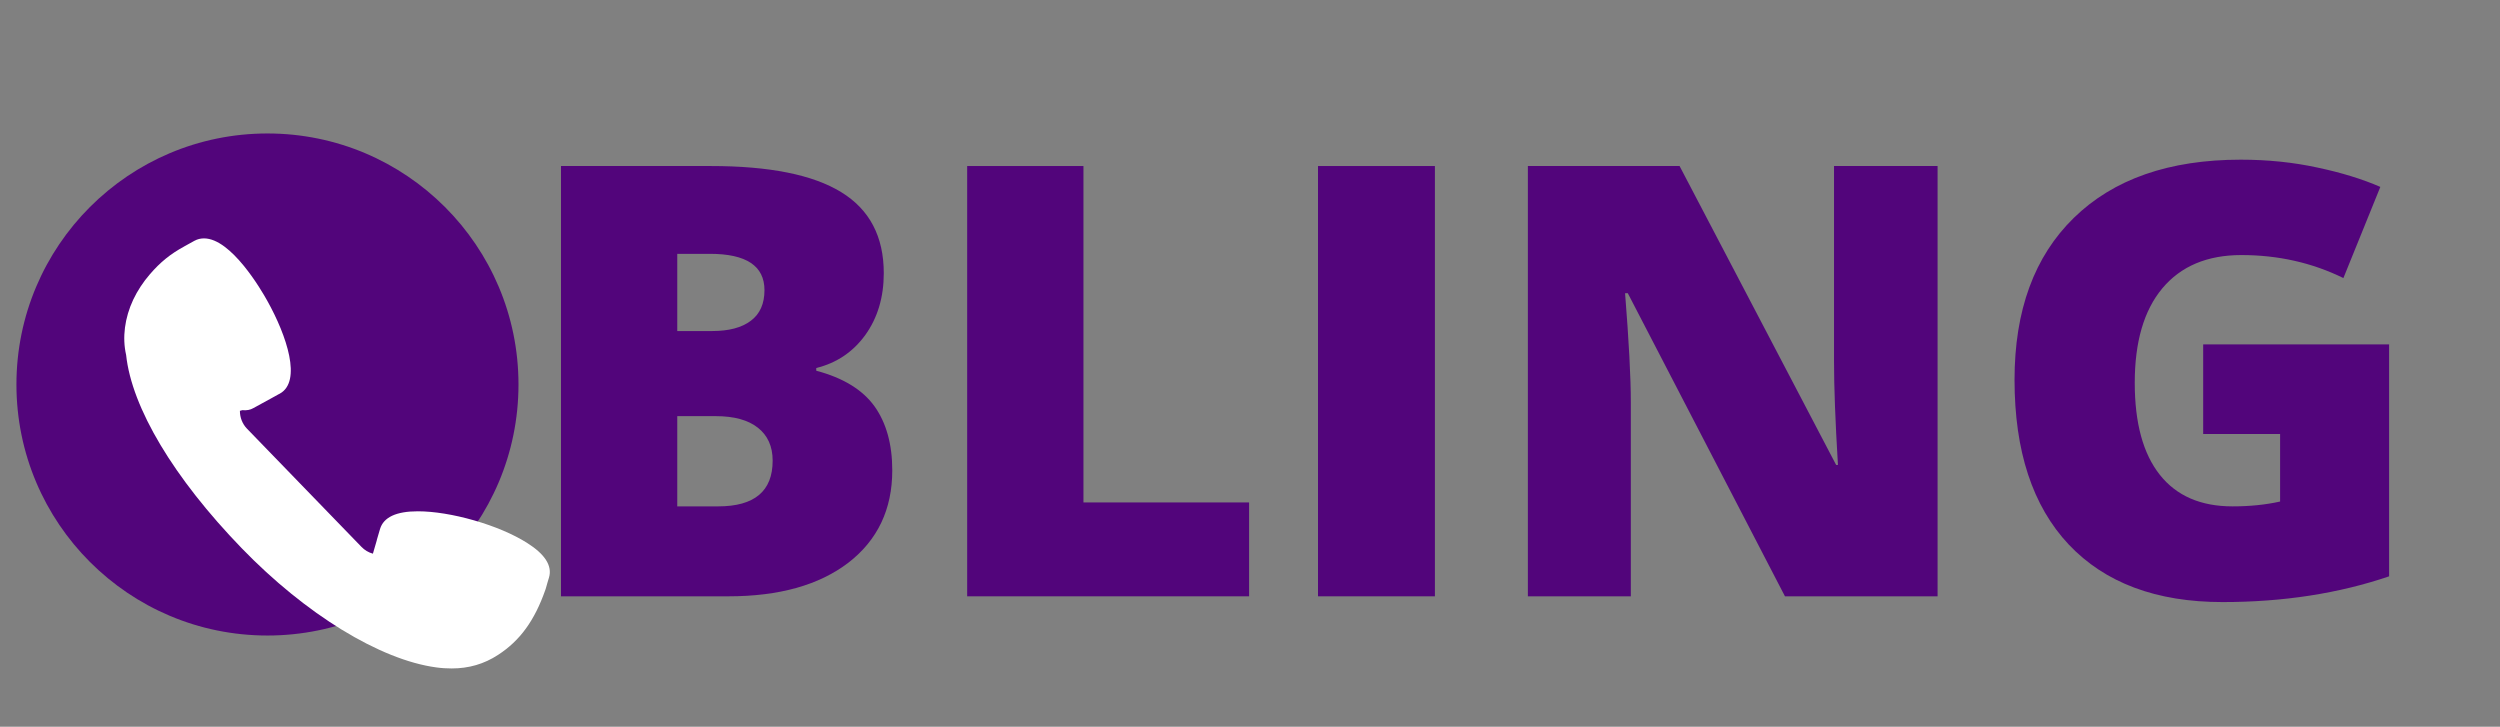 <svg xmlns="http://www.w3.org/2000/svg" xmlns:xlink="http://www.w3.org/1999/xlink" width="172" zoomAndPan="magnify" viewBox="0 0 129 37.5" height="50" preserveAspectRatio="xMidYMid meet" version="1.0"><rect x="0" y="0" width="129" height="37.5" fill="#808080" stroke="none"/><defs><g/><clipPath id="id1"><path d="M 0.848 6.887 L 26.754 6.887 L 26.754 32.793 L 0.848 32.793 Z M 0.848 6.887 " clip-rule="nonzero"/></clipPath><clipPath id="id2"><path d="M 6.305 12.297 L 28.508 12.297 L 28.508 34.5 L 6.305 34.5 Z M 6.305 12.297 " clip-rule="nonzero"/></clipPath></defs><g clip-path="url(#id1)"><path fill="#52057b" d="M 13.801 6.887 C 6.648 6.887 0.848 12.688 0.848 19.84 C 0.848 26.992 6.648 32.793 13.801 32.793 C 20.953 32.793 26.754 26.992 26.754 19.84 C 26.754 12.688 20.953 6.887 13.801 6.887 " fill-opacity="1" fill-rule="nonzero"/></g><g clip-path="url(#id2)"><path fill="#ffffff" d="M 27.188 28.008 C 26.488 27.566 25.523 27.156 24.465 26.852 C 23.418 26.551 22.387 26.383 21.562 26.383 C 20.445 26.383 19.793 26.688 19.609 27.297 C 19.609 27.297 19.539 27.547 19.449 27.844 C 19.445 27.859 19.441 27.879 19.438 27.895 L 19.242 28.57 C 19.016 28.508 18.812 28.387 18.648 28.215 L 12.738 22.113 C 12.504 21.867 12.379 21.543 12.379 21.199 C 12.418 21.188 12.461 21.176 12.504 21.164 C 12.723 21.188 12.922 21.148 13.066 21.062 L 13.93 20.59 C 14.16 20.461 14.355 20.355 14.375 20.344 C 14.395 20.336 14.418 20.324 14.438 20.312 C 15.582 19.68 14.805 17.332 13.789 15.516 C 13.492 14.977 11.93 12.301 10.527 12.301 C 10.352 12.301 10.188 12.34 10.039 12.422 C 10.031 12.426 10.023 12.43 10.016 12.434 L 9.543 12.695 C 9.527 12.703 9.508 12.715 9.488 12.727 C 8.785 13.113 8.277 13.523 7.734 14.152 C 7.383 14.559 7.094 15 6.875 15.461 C 6.434 16.402 6.301 17.414 6.508 18.316 C 6.797 21.039 8.969 24.668 12.473 28.289 C 15.766 31.691 19.609 34.047 22.508 34.438 C 22.789 34.477 23.055 34.492 23.309 34.492 C 24.188 34.492 24.973 34.266 25.699 33.793 C 26.832 33.059 27.586 32.02 28.141 30.434 C 28.148 30.41 28.16 30.383 28.168 30.352 L 28.246 30.074 C 28.285 29.953 28.309 29.863 28.312 29.855 C 28.316 29.836 28.324 29.82 28.328 29.801 C 28.508 29.199 28.121 28.594 27.188 28.008 Z M 27.188 28.008 " fill-opacity="1" fill-rule="nonzero"/></g><g fill="#52057b" fill-opacity="1"><g transform="translate(26.541, 30.77)"><g><path d="M 2.406 -22.203 L 10.141 -22.203 C 13.16 -22.203 15.398 -21.754 16.859 -20.859 C 18.328 -19.961 19.062 -18.566 19.062 -16.672 C 19.062 -15.43 18.742 -14.367 18.109 -13.484 C 17.473 -12.609 16.629 -12.039 15.578 -11.781 L 15.578 -11.641 C 16.961 -11.273 17.961 -10.664 18.578 -9.812 C 19.191 -8.957 19.5 -7.852 19.5 -6.5 C 19.5 -4.488 18.742 -2.898 17.234 -1.734 C 15.723 -0.578 13.66 0 11.047 0 L 2.406 0 Z M 8.406 -13.688 L 10.203 -13.688 C 11.066 -13.688 11.734 -13.863 12.203 -14.219 C 12.672 -14.57 12.906 -15.098 12.906 -15.797 C 12.906 -17.047 11.969 -17.672 10.094 -17.672 L 8.406 -17.672 Z M 8.406 -9.297 L 8.406 -4.641 L 10.516 -4.641 C 12.391 -4.641 13.328 -5.426 13.328 -7 C 13.328 -7.738 13.07 -8.305 12.562 -8.703 C 12.062 -9.098 11.336 -9.297 10.391 -9.297 Z M 8.406 -9.297 "/></g></g><g transform="translate(47.5, 30.77)"><g><path d="M 2.406 0 L 2.406 -22.203 L 8.406 -22.203 L 8.406 -4.844 L 16.953 -4.844 L 16.953 0 Z M 2.406 0 "/></g></g><g transform="translate(65.603, 30.77)"><g><path d="M 2.406 0 L 2.406 -22.203 L 8.438 -22.203 L 8.438 0 Z M 2.406 0 "/></g></g><g transform="translate(76.432, 30.77)"><g><path d="M 23.547 0 L 15.672 0 L 7.562 -15.641 L 7.422 -15.641 C 7.617 -13.18 7.719 -11.305 7.719 -10.016 L 7.719 0 L 2.406 0 L 2.406 -22.203 L 10.234 -22.203 L 18.312 -6.781 L 18.406 -6.781 C 18.27 -9.008 18.203 -10.805 18.203 -12.172 L 18.203 -22.203 L 23.547 -22.203 Z M 23.547 0 "/></g></g><g transform="translate(102.372, 30.77)"><g><path d="M 11.312 -13 L 20.906 -13 L 20.906 -1.031 C 18.301 -0.145 15.438 0.297 12.312 0.297 C 8.895 0.297 6.25 -0.691 4.375 -2.672 C 2.508 -4.66 1.578 -7.492 1.578 -11.172 C 1.578 -14.754 2.598 -17.539 4.641 -19.531 C 6.691 -21.531 9.562 -22.531 13.25 -22.531 C 14.645 -22.531 15.961 -22.395 17.203 -22.125 C 18.441 -21.863 19.523 -21.531 20.453 -21.125 L 18.547 -16.422 C 16.941 -17.211 15.188 -17.609 13.281 -17.609 C 11.52 -17.609 10.16 -17.035 9.203 -15.891 C 8.254 -14.754 7.781 -13.129 7.781 -11.016 C 7.781 -8.941 8.211 -7.359 9.078 -6.266 C 9.941 -5.18 11.191 -4.641 12.828 -4.641 C 13.711 -4.641 14.531 -4.723 15.281 -4.891 L 15.281 -8.375 L 11.312 -8.375 Z M 11.312 -13 "/></g></g></g></svg>